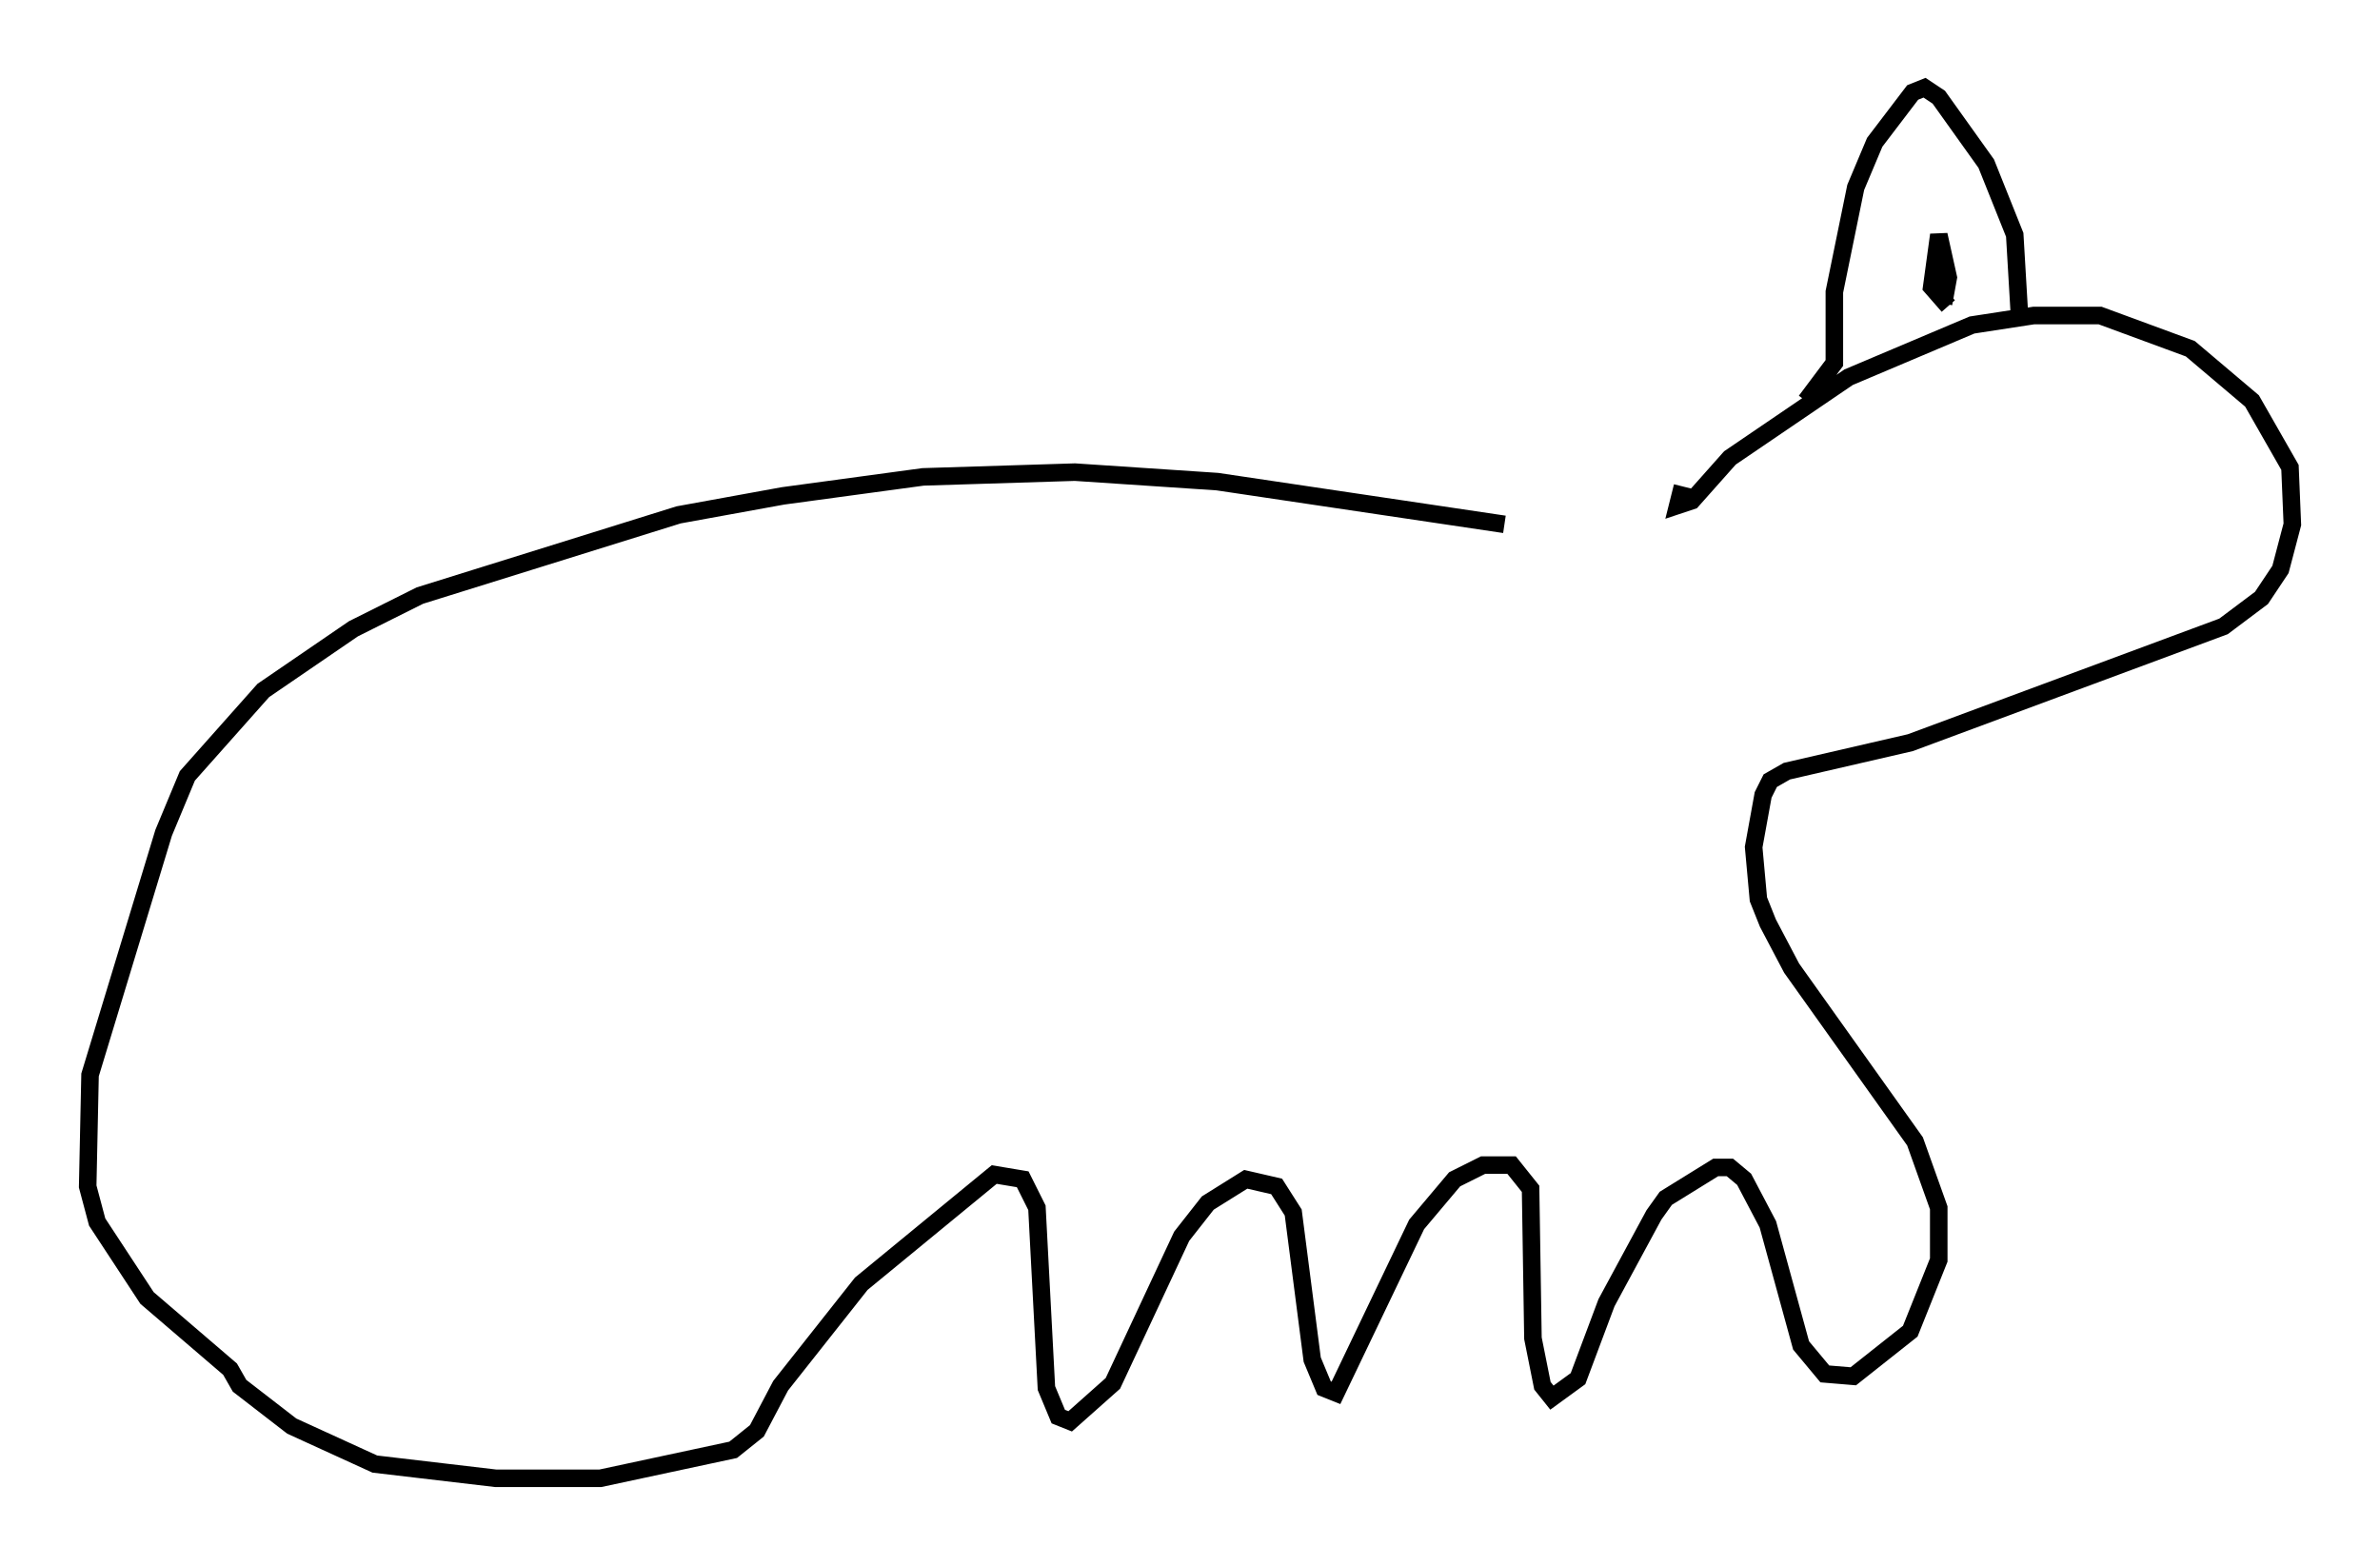 <?xml version="1.0" encoding="utf-8" ?>
<svg baseProfile="full" height="89.295" version="1.1" width="135.709" xmlns="http://www.w3.org/2000/svg" xmlns:ev="http://www.w3.org/2001/xml-events" xmlns:xlink="http://www.w3.org/1999/xlink"><defs /><rect fill="white" height="89.295" width="135.709" x="0" y="0" /><path d="M94.85, 29.628 m-9.066, 0.271 l-16.373, -2.436 -8.119, -0.541 l-8.66, 0.271 -7.984, 1.083 l-5.954, 1.083 -14.75, 4.601 l-3.789, 1.894 -5.142, 3.518 l-4.33, 4.871 -1.353, 3.248 l-4.195, 13.802 -0.135, 6.36 l0.541, 2.03 2.842, 4.33 l4.736, 4.059 0.541, 0.947 l2.977, 2.3 4.736, 2.165 l6.901, 0.812 5.954, 0.0 l7.578, -1.624 1.353, -1.083 l1.353, -2.571 4.601, -5.819 l7.578, -6.225 1.624, 0.271 l0.812, 1.624 0.541, 10.284 l0.677, 1.624 0.677, 0.271 l2.436, -2.165 3.924, -8.39 l1.488, -1.894 2.165, -1.353 l1.759, 0.406 0.947, 1.488 l1.083, 8.39 0.677, 1.624 l0.677, 0.271 4.601, -9.607 l2.165, -2.571 1.624, -0.812 l1.624, 0.0 1.083, 1.353 l0.135, 8.525 0.541, 2.706 l0.541, 0.677 1.488, -1.083 l1.624, -4.33 2.706, -5.007 l0.677, -0.947 2.842, -1.759 l0.812, 0.0 0.812, 0.677 l1.353, 2.571 1.894, 6.901 l1.353, 1.624 1.624, 0.135 l3.248, -2.571 1.624, -4.059 l0.0, -2.977 -1.353, -3.789 l-7.036, -9.878 -1.353, -2.571 l-0.541, -1.353 -0.271, -2.977 l0.541, -2.977 0.406, -0.812 l0.947, -0.541 7.036, -1.624 l17.862, -6.631 2.165, -1.624 l1.083, -1.624 0.677, -2.571 l-0.135, -3.248 -2.165, -3.789 l-3.518, -2.977 -5.142, -1.894 l-3.789, 0.0 -3.518, 0.541 l-7.036, 2.977 -6.766, 4.601 l-2.165, 2.436 -0.812, 0.271 l0.271, -1.083 m7.036, -4.871 l1.624, -2.165 0.0, -4.059 l1.218, -5.954 1.083, -2.571 l2.165, -2.842 0.677, -0.271 l0.812, 0.541 2.706, 3.789 l1.624, 4.059 0.271, 4.601 m-4.059, -0.541 l-0.947, -1.083 0.406, -2.977 l0.541, 2.436 -0.271, 1.488 " fill="none" stroke="black" stroke-width="1" /></svg>